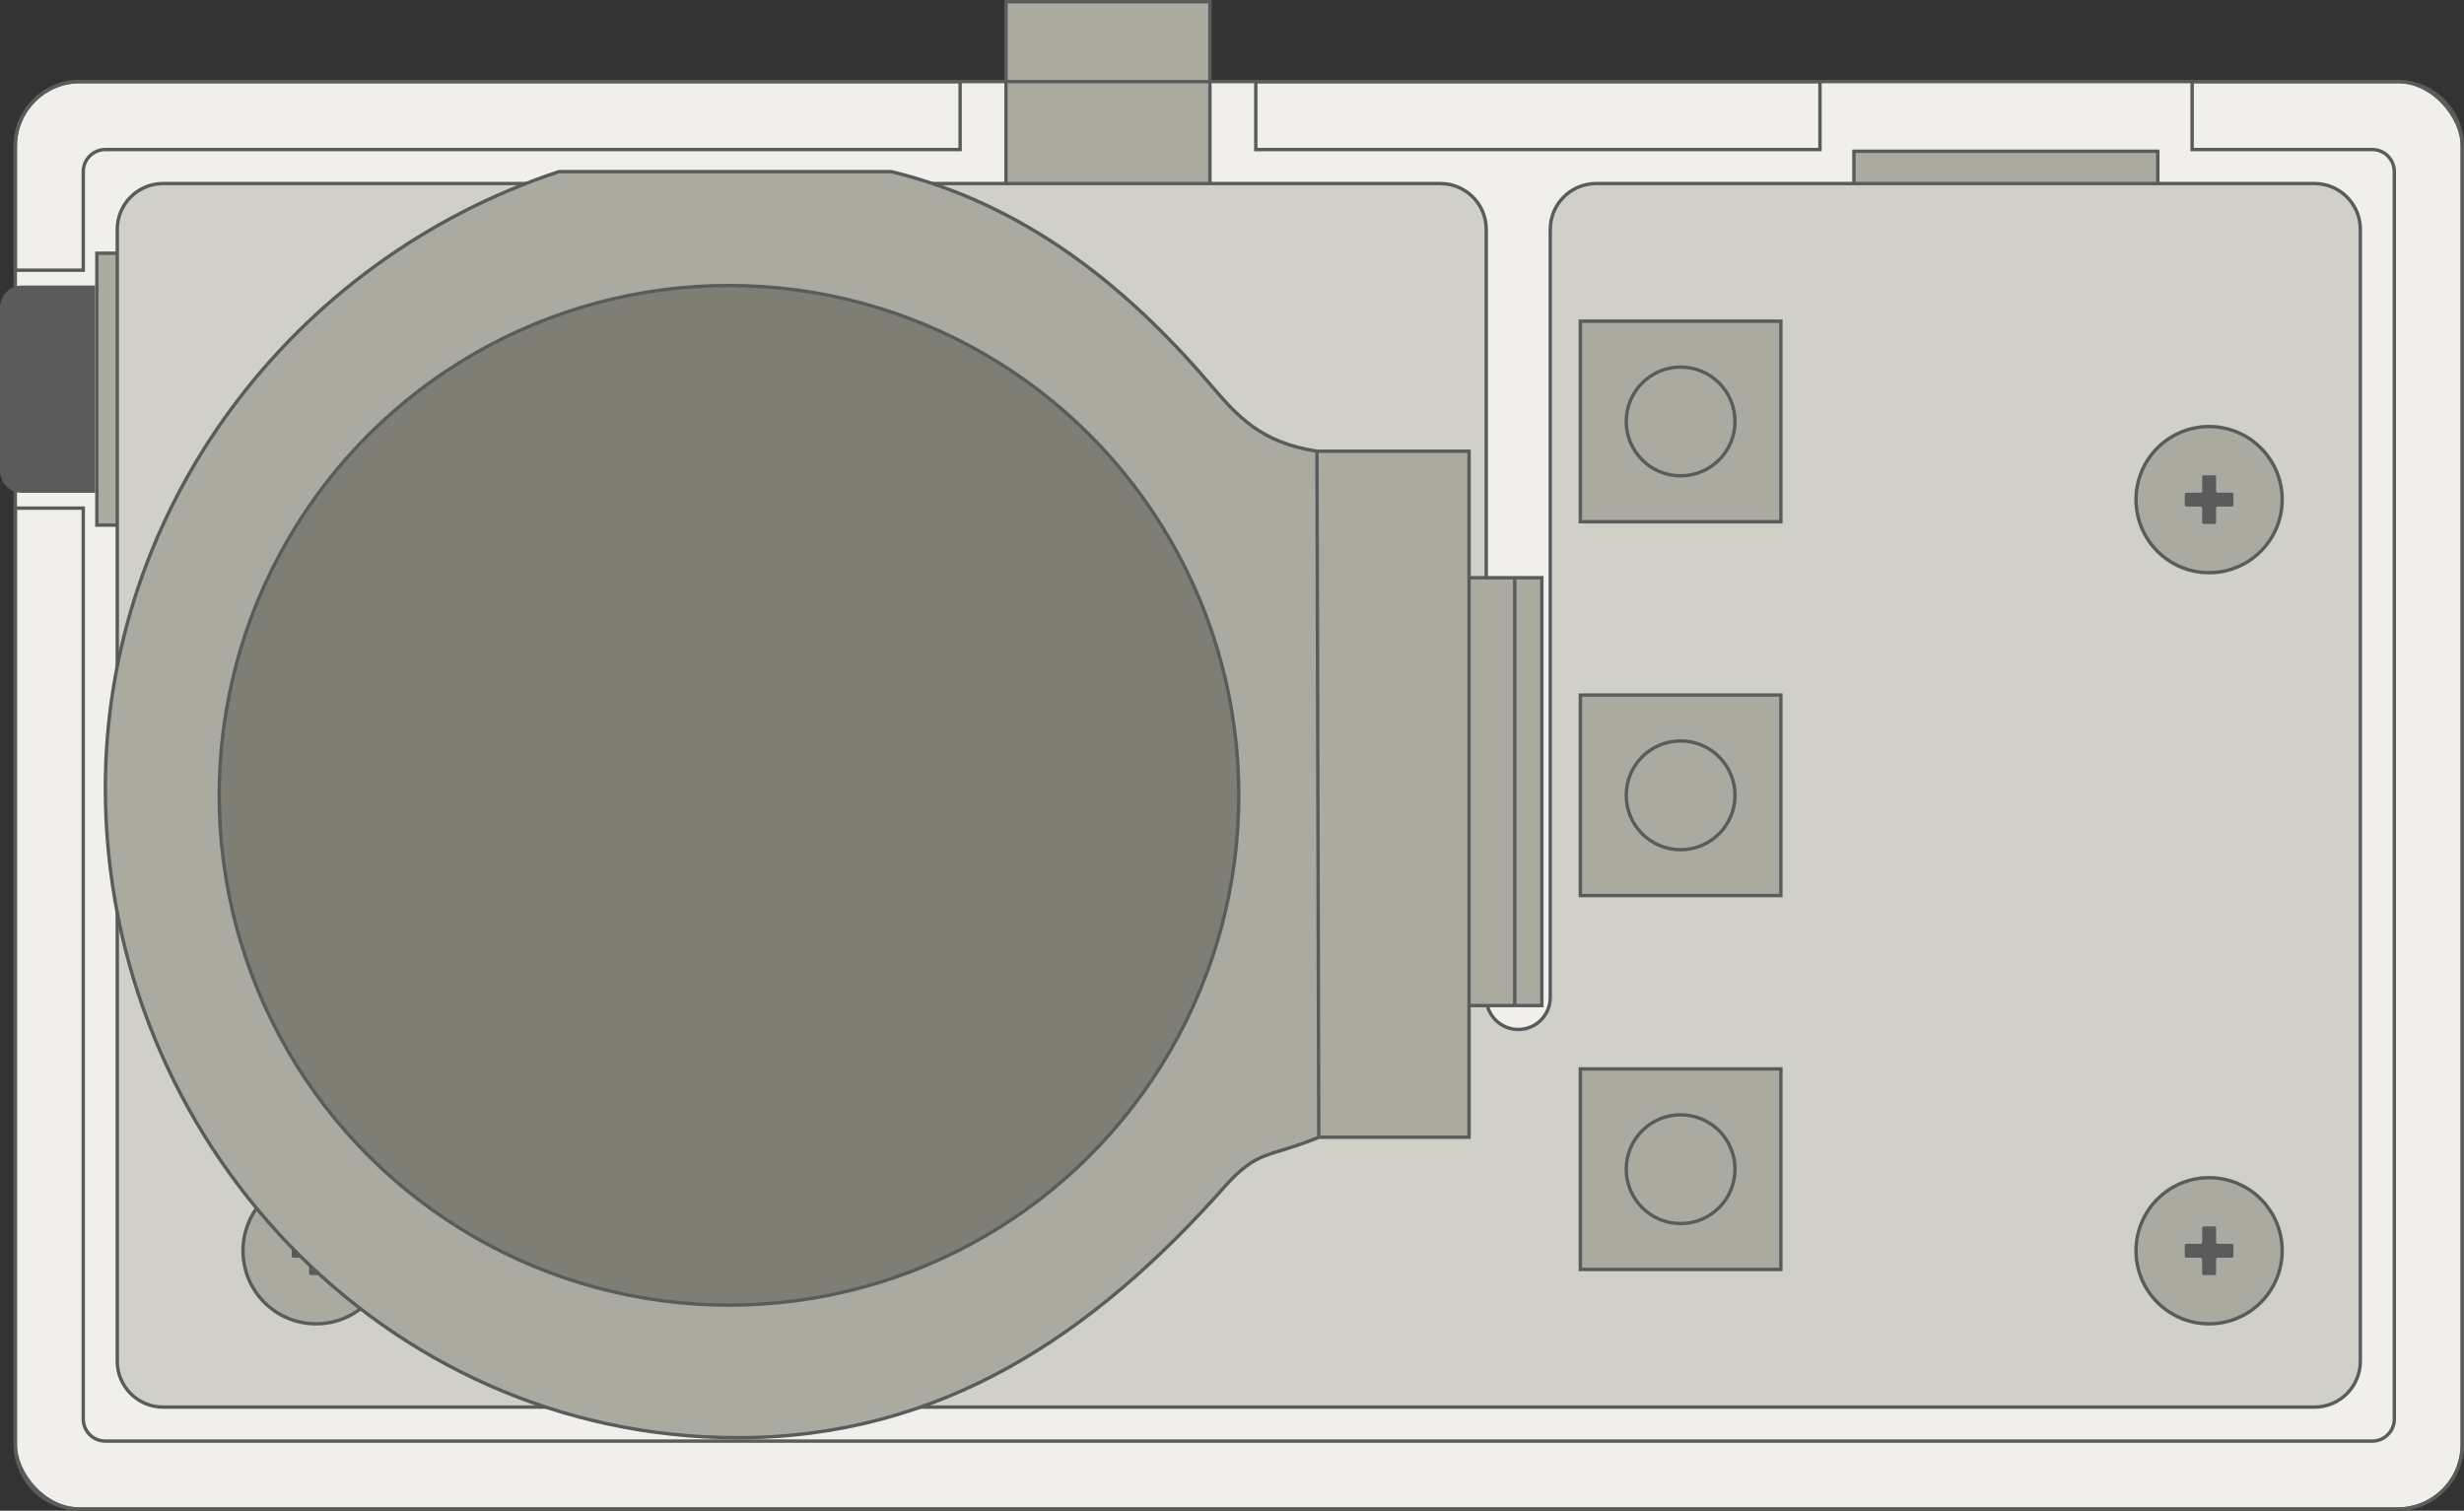 <svg width="1450" height="889" viewBox="0 0 1450 889" fill="none" xmlns="http://www.w3.org/2000/svg"><rect x="0" y="0" width="1450" height="889" fill="#333333" stroke="none"/><rect x="9" y="48" width="1440" height="840" rx="38" fill="#f1efec"/><path fill-rule="evenodd" clip-rule="evenodd" d="M565 48H47C26.013 48 9 65.013 9 86v73H49V101c0-7.18 5.82-13 13-13H565V48zM739 88h332V48H739V88zM9 850V299H49V835C49 842.18 54.82 848 62 848H1396C1403.18 848 1409 842.18 1409 835V101C1409 93.82 1403.18 88 1396 88H1290V48h121c20.99.0 38 17.013 38 38V850c0 20.987-17.01 38-38 38H47c-20.987.0-38-17.013-38-38z" fill="#f1efec"/><path d="M565 48h1V47h-1v1zM9 159H8v1H9v-1zm40 0v1h1v-1H49zM565 88v1h1V88h-1zm506 0v1h1V88h-1zM739 88h-1v1h1V88zm332-40h1V47h-1v1zM739 48V47h-1v1h1zM9 299v-1H8v1H9zm40 0h1v-1H49v1zM1290 88h-1v1h1V88zm0-40V47h-1v1h1zM47 49H565V47H47v2zM10 86c0-20.434 16.566-37 37-37V47C25.461 47 8 64.461 8 86h2zm0 73V86H8v73h2zm39-1H9v2H49v-2zm-1-57v58h2V101H48zM62 87c-7.732.0-14 6.268-14 14h2C50 94.373 55.373 89 62 89V87zm503 0H62v2H565V87zm1 1V48h-2V88h2zm505-1H739v2h332V87zm-1-39V88h2V48h-2zM739 49h332V47H739v2zm-1-1V88h2V48h-2zM8 299V850h2V299H8zm41-1H9v2H49v-2zm1 537V299H48V835h2zm12 12C55.373 847 50 841.627 50 835H48C48 842.732 54.268 849 62 849v-2zm1334 0H62v2H1396v-2zm12-12C1408 841.627 1402.63 847 1396 847v2C1403.73 849 1410 842.732 1410 835h-2zm0-734V835h2V101h-2zm-12-12C1402.63 89 1408 94.373 1408 101h2C1410 93.268 1403.73 87 1396 87v2zm-106 0h106V87H1290v2zm-1-41V88h2V48h-2zm122-1H1290v2h121V47zm39 39c0-21.539-17.46-39-39-39v2C1431.43 49 1448 65.566 1448 86h2zm0 764V86h-2V850h2zm-39 39c21.54.0 39-17.461 39-39h-2C1448 870.435 1431.43 887 1411 887v2zM47 889H1411v-2H47v2zM8 850c0 21.539 17.461 39 39 39v-2C26.566 887 10 870.435 10 850H8z" fill="#5b5b5b"/><rect x="255" y="686" width="975" height="97" fill="#abaaa0" stroke="#5b5b5b" stroke-width="2"/><circle cx="278.5" cy="760.5" r="15.5" fill="#abaaa0" stroke="#5b5b5b" stroke-width="2"/><circle cx="278.5" cy="709.5" r="15.5" fill="#abaaa0" stroke="#5b5b5b" stroke-width="2"/><circle cx="523.5" cy="760.5" r="15.5" fill="#abaaa0" stroke="#5b5b5b" stroke-width="2"/><circle cx="523.5" cy="709.5" r="15.5" fill="#abaaa0" stroke="#5b5b5b" stroke-width="2"/><circle cx="768.5" cy="760.5" r="15.5" fill="#abaaa0" stroke="#5b5b5b" stroke-width="2"/><circle cx="768.5" cy="709.5" r="15.5" fill="#abaaa0" stroke="#5b5b5b" stroke-width="2"/><circle cx="1013.5" cy="760.5" r="15.5" fill="#abaaa0" stroke="#5b5b5b" stroke-width="2"/><circle cx="1013.5" cy="709.5" r="15.5" fill="#abaaa0" stroke="#5b5b5b" stroke-width="2"/><circle cx="327.5" cy="760.5" r="15.5" fill="#abaaa0" stroke="#5b5b5b" stroke-width="2"/><circle cx="327.5" cy="709.5" r="15.5" fill="#abaaa0" stroke="#5b5b5b" stroke-width="2"/><circle cx="572.5" cy="760.5" r="15.5" fill="#abaaa0" stroke="#5b5b5b" stroke-width="2"/><circle cx="572.5" cy="709.5" r="15.5" fill="#abaaa0" stroke="#5b5b5b" stroke-width="2"/><circle cx="817.5" cy="760.5" r="15.5" fill="#abaaa0" stroke="#5b5b5b" stroke-width="2"/><circle cx="817.5" cy="709.5" r="15.5" fill="#abaaa0" stroke="#5b5b5b" stroke-width="2"/><circle cx="1062.5" cy="760.5" r="15.5" fill="#abaaa0" stroke="#5b5b5b" stroke-width="2"/><circle cx="1062.5" cy="709.5" r="15.5" fill="#abaaa0" stroke="#5b5b5b" stroke-width="2"/><circle cx="376.5" cy="760.5" r="15.5" fill="#abaaa0" stroke="#5b5b5b" stroke-width="2"/><circle cx="376.5" cy="709.5" r="15.5" fill="#abaaa0" stroke="#5b5b5b" stroke-width="2"/><circle cx="621.5" cy="760.5" r="15.5" fill="#abaaa0" stroke="#5b5b5b" stroke-width="2"/><circle cx="621.5" cy="709.5" r="15.5" fill="#abaaa0" stroke="#5b5b5b" stroke-width="2"/><circle cx="866.5" cy="760.5" r="15.5" fill="#abaaa0" stroke="#5b5b5b" stroke-width="2"/><circle cx="866.5" cy="709.5" r="15.5" fill="#abaaa0" stroke="#5b5b5b" stroke-width="2"/><circle cx="1111.5" cy="760.5" r="15.5" fill="#abaaa0" stroke="#5b5b5b" stroke-width="2"/><circle cx="1111.5" cy="709.5" r="15.5" fill="#abaaa0" stroke="#5b5b5b" stroke-width="2"/><circle cx="425.5" cy="760.5" r="15.5" fill="#abaaa0" stroke="#5b5b5b" stroke-width="2"/><circle cx="425.5" cy="709.5" r="15.5" fill="#abaaa0" stroke="#5b5b5b" stroke-width="2"/><circle cx="670.5" cy="760.5" r="15.5" fill="#abaaa0" stroke="#5b5b5b" stroke-width="2"/><circle cx="670.5" cy="709.5" r="15.5" fill="#abaaa0" stroke="#5b5b5b" stroke-width="2"/><circle cx="915.5" cy="760.5" r="15.5" fill="#abaaa0" stroke="#5b5b5b" stroke-width="2"/><circle cx="915.5" cy="709.5" r="15.5" fill="#abaaa0" stroke="#5b5b5b" stroke-width="2"/><circle cx="1160.5" cy="760.5" r="15.5" fill="#abaaa0" stroke="#5b5b5b" stroke-width="2"/><circle cx="1160.5" cy="709.5" r="15.5" fill="#abaaa0" stroke="#5b5b5b" stroke-width="2"/><circle cx="474.5" cy="760.5" r="15.5" fill="#abaaa0" stroke="#5b5b5b" stroke-width="2"/><circle cx="474.5" cy="709.5" r="15.5" fill="#abaaa0" stroke="#5b5b5b" stroke-width="2"/><circle cx="719.5" cy="760.5" r="15.5" fill="#abaaa0" stroke="#5b5b5b" stroke-width="2"/><circle cx="719.5" cy="709.5" r="15.5" fill="#abaaa0" stroke="#5b5b5b" stroke-width="2"/><circle cx="964.5" cy="760.5" r="15.5" fill="#abaaa0" stroke="#5b5b5b" stroke-width="2"/><circle cx="964.5" cy="709.5" r="15.5" fill="#abaaa0" stroke="#5b5b5b" stroke-width="2"/><circle cx="1209.5" cy="760.5" r="15.5" fill="#abaaa0" stroke="#5b5b5b" stroke-width="2"/><circle cx="1209.5" cy="709.5" r="15.5" fill="#abaaa0" stroke="#5b5b5b" stroke-width="2"/><rect x="1091" y="89" width="178.8" height="138" fill="#abaaa0" stroke="#5b5b5b" stroke-width="2"/><rect x="57" y="149" width="244" height="160" fill="#abaaa0" stroke="#5b5b5b" stroke-width="2"/><path d="M1 181C1 174.373 6.373 169 13 169H55V289H13C6.373 289 1 283.627 1 277V181z" fill="#5b5b5b" stroke="#5b5b5b" stroke-width="2"/><rect x="557" y="301" width="190" height="150" fill="#abaaa0" stroke="#5b5b5b" stroke-width="2"/><rect x="592" y="1" width="120" height="300" fill="#abaaa0" stroke="#5b5b5b" stroke-width="2"/><path fill-rule="evenodd" clip-rule="evenodd" d="M1389 135V801C1389 815.912 1376.91 828 1362 828H96c-14.912.0-27-12.088-27-27V135c0-14.912 12.088-27 27-27H847.617c14.912.0 27 12.088 27 27V586.957C874.617 597.361 883.051 605.795 893.455 605.795 903.858 605.795 912.292 597.361 912.292 586.957V135c0-14.912 12.088-27 27-27H1362C1376.91 108 1389 120.088 1389 135zm-89.5 628C1314.69 763 1327 750.688 1327 735.5S1314.69 708 1299.5 708s-27.5 12.312-27.5 27.5S1284.31 763 1299.5 763zM213 735.5c0 15.188-12.312 27.5-27.5 27.5S158 750.688 158 735.5 170.312 708 185.5 708 213 720.312 213 735.5zM1299.5 321C1314.69 321 1327 308.688 1327 293.5S1314.69 266 1299.5 266s-27.5 12.312-27.5 27.5S1284.31 321 1299.5 321z" fill="#d0cfc8"/><path d="M1390 801V135h-2V801h2zm-28 28C1377.46 829 1390 816.464 1390 801h-2C1388 815.359 1376.36 827 1362 827v2zM96 829H1362v-2H96v2zM68 801C68 816.464 80.536 829 96 829v-2c-14.359.0-26-11.641-26-26H68zm0-666V801h2V135H68zm28-28c-15.464.0-28 12.536-28 28h2c0-14.359 11.641-26 26-26v-2zm751.617.0H96v2H847.617v-2zm28 28c0-15.464-12.536-28-28-28v2c14.36.0 26 11.641 26 26h2zm0 451.957V135h-2V586.957h2zM893.455 604.795C883.604 604.795 875.617 596.809 875.617 586.957h-2C873.617 597.913 882.499 606.795 893.455 606.795v-2zm17.837-17.838C911.292 596.809 903.306 604.795 893.455 604.795v2C904.411 606.795 913.292 597.913 913.292 586.957h-2zm0-451.957V586.957h2V135h-2zm28-28c-15.464.0-28 12.536-28 28h2c0-14.359 11.641-26 26-26v-2zM1362 107H939.292v2H1362v-2zm28 28c0-15.464-12.54-28-28-28v2C1376.36 109 1388 120.641 1388 135h2zm-64 600.5C1326 750.135 1314.14 762 1299.5 762v2c15.74.0 28.5-12.76 28.5-28.5h-2zM1299.5 709C1314.14 709 1326 720.865 1326 735.5h2c0-15.74-12.76-28.5-28.5-28.5v2zM1273 735.5C1273 720.865 1284.86 709 1299.5 709v-2c-15.74.0-28.5 12.76-28.5 28.5h2zm26.5 26.5C1284.86 762 1273 750.135 1273 735.5h-2c0 15.74 12.76 28.5 28.5 28.5v-2zm-1114 2c15.74.0 28.5-12.76 28.5-28.5h-2c0 14.635-11.864 26.5-26.5 26.5v2zM157 735.5c0 15.74 12.76 28.5 28.5 28.5v-2c-14.636.0-26.5-11.865-26.5-26.5h-2zM185.5 707c-15.74.0-28.5 12.76-28.5 28.5h2c0-14.635 11.864-26.5 26.5-26.5v-2zM214 735.5c0-15.74-12.76-28.5-28.5-28.5v2c14.636.0 26.5 11.865 26.5 26.5h2zm1112-442C1326 308.136 1314.14 320 1299.5 320v2c15.74.0 28.5-12.76 28.5-28.5h-2zM1299.5 267C1314.14 267 1326 278.864 1326 293.5h2c0-15.74-12.76-28.5-28.5-28.5v2zM1273 293.5C1273 278.864 1284.86 267 1299.5 267v-2c-15.74.0-28.5 12.76-28.5 28.5h2zm26.5 26.5C1284.86 320 1273 308.136 1273 293.5h-2c0 15.74 12.76 28.5 28.5 28.5v-2z" fill="#5b5b5b"/><circle cx="1300" cy="294" r="43" fill="#abaaa0" stroke="#5b5b5b" stroke-width="2"/><path d="M1304.1 280.667c0-.553-.45-1-1-1H1296.91c-.56.0-1 .447-1 1v8.238c0 .552-.45 1-1 1H1286.67c-.56.0-1 .447-1 1V297.095c0 .552.44 1 1 1H1294.91c.55.0 1 .448 1 1v8.238c0 .553.44 1 1 1H1303.1c.55.0 1-.447 1-1v-8.238c0-.552.44-1 1-1H1313.33c.56.0 1-.448 1-1V290.905c0-.553-.44-1-1-1H1305.1c-.56.0-1-.448-1-1v-8.238z" fill="#5b5b5b"/><circle cx="1300" cy="736" r="43" fill="#abaaa0" stroke="#5b5b5b" stroke-width="2"/><path d="M1304.1 722.667c0-.553-.45-1-1-1H1296.91c-.56.0-1 .447-1 1V730.905c0 .552-.45 1-1 1H1286.67c-.56.0-1 .447-1 1V739.095c0 .552.44 1 1 1H1294.91c.55.0 1 .448 1 1V749.333c0 .553.44 1 1 1H1303.1c.55.0 1-.447 1-1V741.095c0-.552.44-1 1-1H1313.33c.56.0 1-.448 1-1V732.905c0-.553-.44-1-1-1H1305.1c-.56.0-1-.448-1-1V722.667z" fill="#5b5b5b"/><circle cx="186" cy="736" r="43" fill="#abaaa0" stroke="#5b5b5b" stroke-width="2"/><path d="M190.096 722.667c0-.553-.448-1-1-1h-6.191c-.552.0-1 .447-1 1V730.905c0 .552-.448 1-1 1h-8.238c-.552.0-1 .447-1 1V739.095c0 .552.448 1 1 1h8.238c.552.0 1 .448 1 1V749.333c0 .553.448 1 1 1h6.191c.552.0 1-.447 1-1V741.095c0-.552.447-1 1-1h8.238c.552.0 1-.448 1-1V732.905c0-.553-.448-1-1-1h-8.238c-.553.0-1-.448-1-1V722.667z" fill="#5b5b5b"/><path d="M433.97 846C226.337 846 62 670.684 62 463.609 62 299.677 171.051 153.226 328.902 101H524.597C602.157 120.032 661.751 167.31 712 226c16.405 19.16 30 34.5 63 39.5h89.5v74.452h26.889H907.324V591.735H891.389 864.5v77.471H776.063C746.5 681.5 740.482 676 720.5 698.5 643.317 785.407 553.81 846 433.97 846z" fill="#abaaa0"/><path d="M775 265.5c-33-5-46.595-20.34-63-39.5-50.249-58.69-109.843-105.968-187.403-125H328.902C171.051 153.226 62 299.677 62 463.609 62 670.684 226.337 846 433.97 846c119.84.0 209.347-60.593 286.53-147.5 19.982-22.5 26-17 55.563-29.294M775 265.5 776.063 669.206M775 265.5h89.5v74.452M776.063 669.206H864.5V591.735m0 0h26.889m-26.889.0V339.952m26.889 251.783V339.952m0 251.783H907.324V339.952H891.389m0 0H864.5" stroke="#5b5b5b" stroke-width="2"/><circle cx="429" cy="468" r="300" transform="rotate(-90 429 468)" fill="#7f7e74" stroke="#5b5b5b" stroke-width="2"/><rect x="1048" y="629" width="118" height="118" transform="rotate(90 1048 629)" fill="#abaaa0" stroke="#5b5b5b" stroke-width="2"/><circle cx="989.001" cy="688" r="32" transform="rotate(90 989.001 688)" fill="#abaaa0" stroke="#5b5b5b" stroke-width="2"/><rect x="1048" y="189" width="118" height="118" transform="rotate(90 1048 189)" fill="#abaaa0" stroke="#5b5b5b" stroke-width="2"/><circle cx="989.001" cy="248" r="32" transform="rotate(90 989.001 248)" fill="#abaaa0" stroke="#5b5b5b" stroke-width="2"/><rect x="1048" y="409" width="118" height="118" transform="rotate(90 1048 409)" fill="#abaaa0" stroke="#5b5b5b" stroke-width="2"/><circle cx="989.001" cy="468" r="32" transform="rotate(90 989.001 468)" fill="#abaaa0" stroke="#5b5b5b" stroke-width="2"/><rect x="9" y="48" width="1440" height="840" rx="38" stroke="#5b5b5b" stroke-width="2"/></svg>